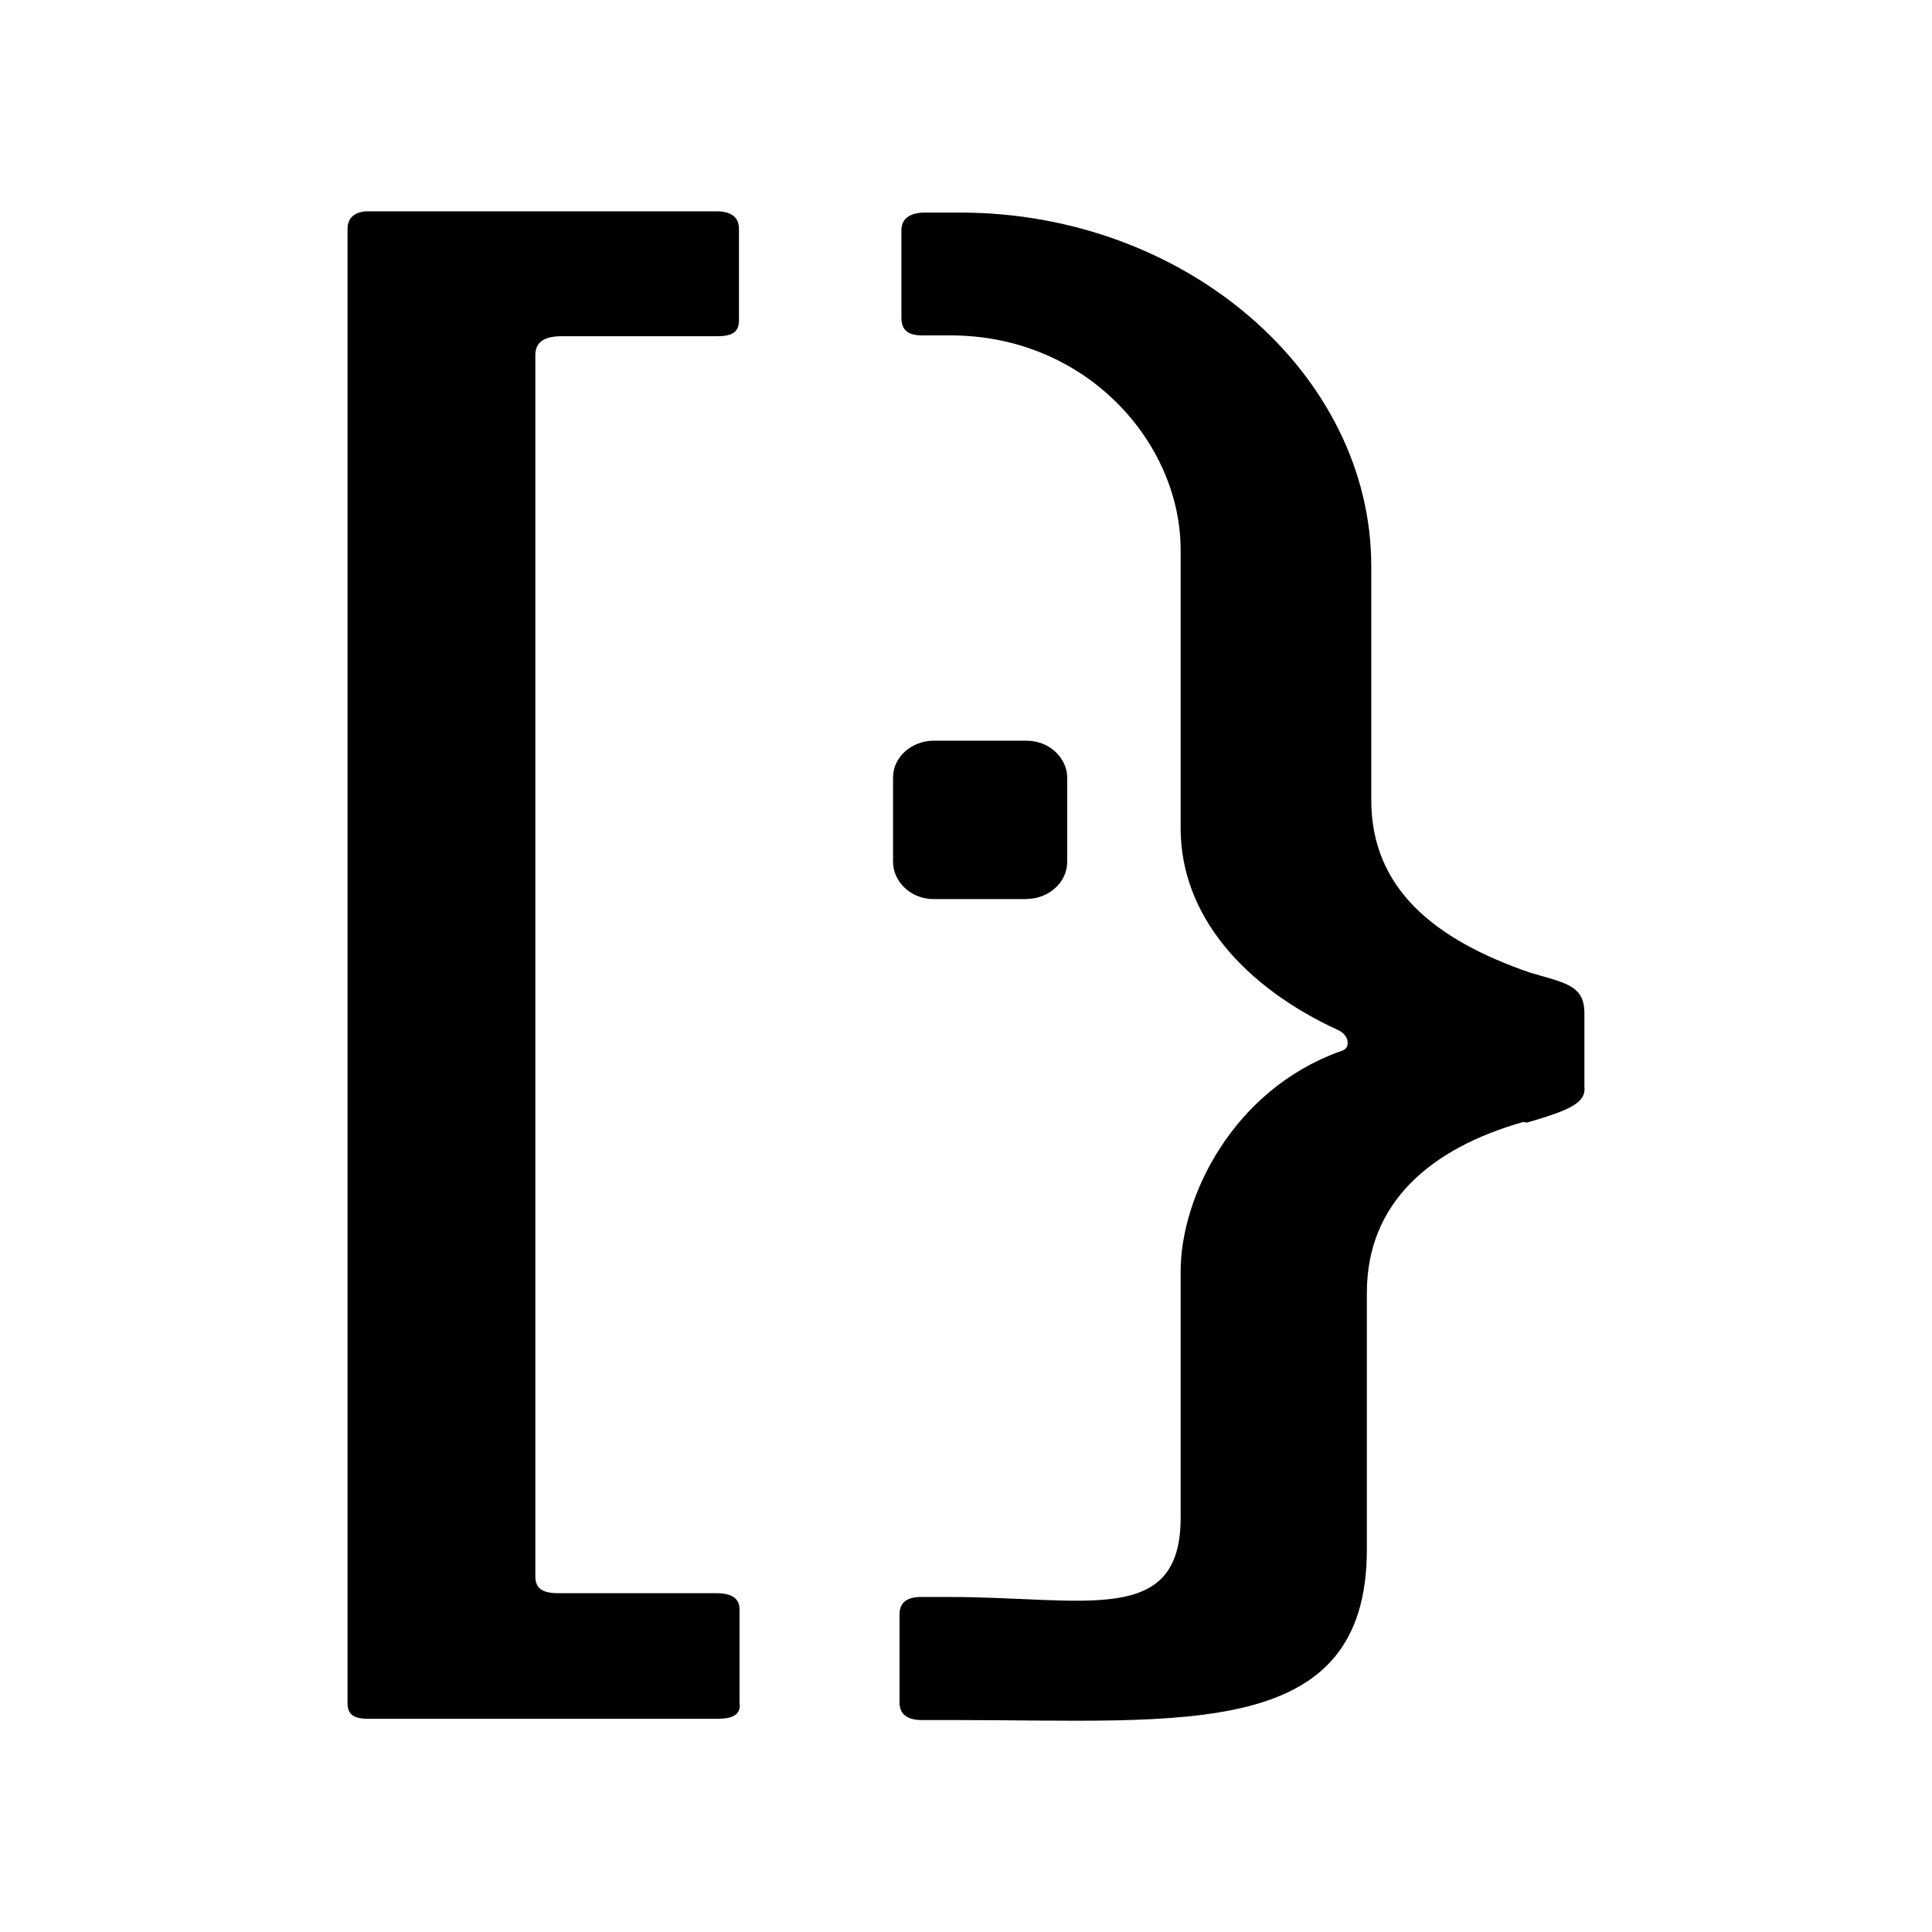 <svg xmlns="http://www.w3.org/2000/svg" width="100%" height="100%" viewBox="0 0 30.72 30.72"><path d="M24.223 17.839c-1.48 0.421-2.489 1.287-2.489 2.716v4.081c0 3.048-2.907 2.714-6.517 2.714h-0.555c-0.225 0-0.359-0.084-0.359-0.28v-1.398c0-0.194 0.12-0.279 0.345-0.279h0.45c2.16 0 3.675 0.475 3.675-1.26v-3.917c0-1.199 0.84-2.88 2.521-3.493 0.119-0.031 0.135-0.085 0.135-0.141s-0.03-0.139-0.135-0.195c-1.53-0.7-2.521-1.844-2.521-3.217V8.745c0-1.707-1.5-3.412-3.659-3.412h-0.451c-0.225 0-0.33-0.084-0.33-0.279V3.661c0-0.195 0.15-0.281 0.375-0.281h0.556c3.6 0 6.54 2.572 6.54 5.62v3.72c0 1.409 1.004 2.22 2.52 2.744 0.556 0.165 0.869 0.196 0.869 0.646v1.17c0.03 0.256-0.239 0.375-0.914 0.57l-0.056-0.011zM11.452 27.33h-5.59c-0.225 0-0.336-0.056-0.336-0.252V3.639c0-0.164 0.104-0.279 0.33-0.279H11.39c0.226 0 0.36 0.084 0.36 0.279v1.455c0 0.195-0.121 0.252-0.346 0.252H8.932c-0.305 0-0.42 0.111-0.42 0.307v19.41c0 0.196 0.115 0.27 0.367 0.27h2.517c0.226 0 0.363 0.076 0.363 0.255v1.484c0.029 0.166-0.084 0.255-0.308 0.255v0.003z m4.875-13.034h-1.485c-0.362 0-0.642-0.281-0.642-0.59V12.363c0-0.335 0.307-0.585 0.642-0.585h1.485c0.359 0 0.642 0.277 0.642 0.585v1.343c0 0.336-0.31 0.588-0.645 0.588l0.003 0.002z" /></svg>